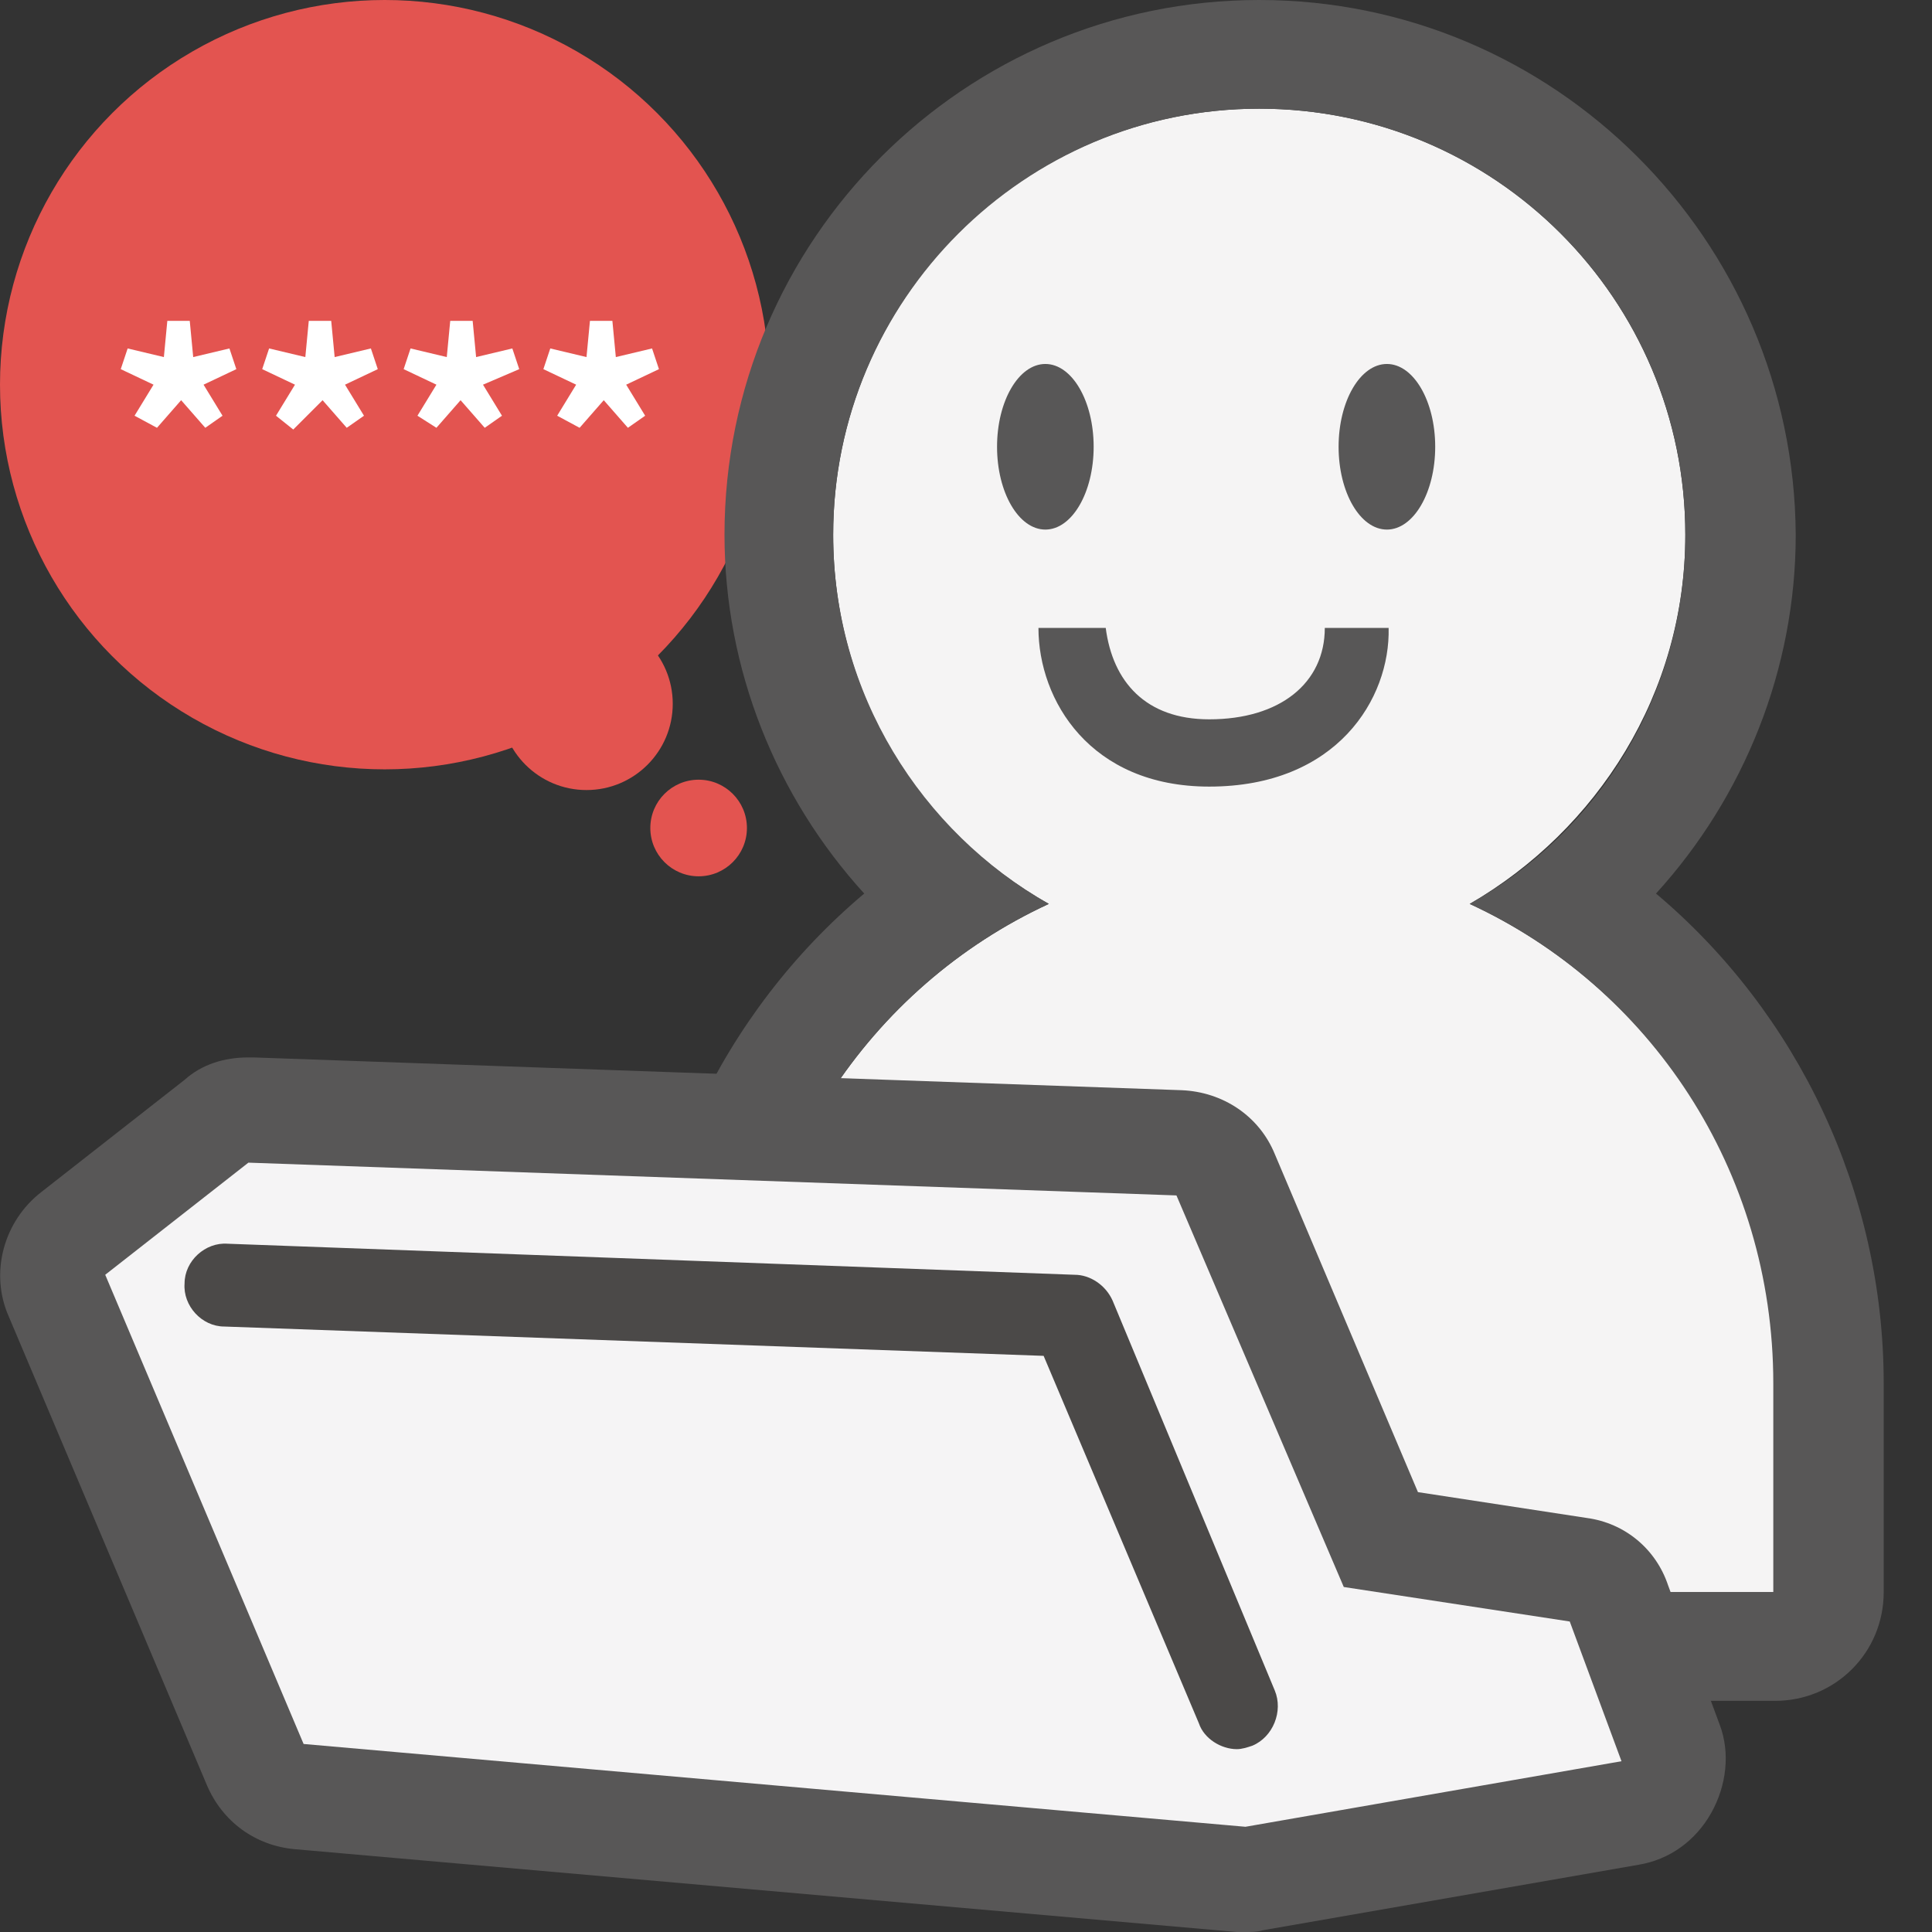 <?xml version="1.0" encoding="utf-8"?>
<!-- Generator: Adobe Illustrator 22.0.1, SVG Export Plug-In . SVG Version: 6.00 Build 0)  -->
<svg version="1.1" xmlns="http://www.w3.org/2000/svg" xmlns:xlink="http://www.w3.org/1999/xlink" x="0px" y="0px"
	 viewBox="0 0 112 112" style="enable-background:new 0 0 112 112;" xml:space="preserve">
<rect x="0" y="0" width="112" height="112" fill="#333333" stroke="none"/>
<style type="text/css">
	.st0{fill:#D1D1D1;}
	.st1{fill:#4B4B4B;}
	.st2{fill:#F5F4F4;}
	.st3{fill:#4D4D4D;}
	.st4{fill:#FFFFF3;}
	.st5{fill:#FFFFFF;}
	.st6{fill:#4B4948;}
	.st7{fill:#4C4948;}
	.st8{fill:#1474B8;}
	.st9{fill:#F5F4F5;}
	.st10{fill:#606060;}
	.st11{fill:#E25450;}
	.st12{fill:#E35450;}
	.st13{fill:#FFFFFF;stroke:#4D4D4D;stroke-width:2.126;stroke-miterlimit:10;}
	.st14{display:none;fill:#1474B8;}
	.st15{fill:#FFFFFF;stroke:#B3B3B3;stroke-miterlimit:10;}
	.st16{fill:#156A9E;}
	.st17{fill:#F6F5F5;}
	.st18{fill:#F1CF49;}
	.st19{fill:#EEFCFF;}
	.st20{fill-rule:evenodd;clip-rule:evenodd;fill:#E25450;}
	.st21{fill:#575757;}
	.st22{fill:#585757;}
	.st23{fill-rule:evenodd;clip-rule:evenodd;fill:#E35450;}
	.st24{display:none;fill:#4D4D4D;stroke:#4D4D4D;stroke-width:2.268;stroke-miterlimit:10;}
	.st25{fill:#FFFFFF;stroke:#4D4D4D;stroke-width:2.268;stroke-miterlimit:10;}
	.st26{fill:#84AC67;}
	.st27{fill:#F7DB52;}
</style>
<g id="レイヤー_8">
</g>
<g id="レイヤー_15">
</g>
<g id="レイヤー_13">
</g>
<g id="レイヤー_14">
</g>
<g id="レイヤー_9">
</g>
<g id="suitcase">
</g>
<g id="レイヤー_11">
</g>
<g id="レイヤー_12_2_">
</g>
<g id="ico_x5F_point">
</g>
<g id="treatment">
</g>
<g id="unknown">
</g>
<g id="number">
	<g>
		<g>
			<circle class="st23" cx="22.3" cy="22.3" r="22.3"/>
			<g>
				<path class="st5" d="M7.8,24.1l1.1-1.8L7,21.4l0.4-1.2l2.1,0.5l0.2-2.1h1.3l0.2,2.1l2.1-0.5l0.4,1.2l-1.9,0.9l1.1,1.8l-1,0.7
					l-1.4-1.6l-1.4,1.6L7.8,24.1z"/>
				<path class="st5" d="M16,24.1l1.1-1.8l-1.9-0.9l0.4-1.2l2.1,0.5l0.2-2.1h1.3l0.2,2.1l2.1-0.5l0.4,1.2l-1.9,0.9l1.1,1.8l-1,0.7
					l-1.4-1.6L17,24.9L16,24.1z"/>
				<path class="st5" d="M24.2,24.1l1.1-1.8l-1.9-0.9l0.4-1.2l2.1,0.5l0.2-2.1h1.3l0.2,2.1l2.1-0.5l0.4,1.2L28,22.3l1.1,1.8l-1,0.7
					l-1.4-1.6l-1.4,1.6L24.2,24.1z"/>
				<path class="st5" d="M32.3,24.1l1.1-1.8l-1.9-0.9l0.4-1.2l2.1,0.5l0.2-2.1h1.3l0.2,2.1l2.1-0.5l0.4,1.2l-1.9,0.9l1.1,1.8l-1,0.7
					l-1.4-1.6l-1.4,1.6L32.3,24.1z"/>
			</g>
			<circle class="st23" cx="34" cy="40.8" r="5"/>
			<circle class="st23" cx="40.5" cy="48" r="2.8"/>
		</g>
		<g>
			<path id="XMLID_8_" class="st2" d="M85.2,52.4c7.4-4.3,12.5-12.2,12.5-21.4c0-13.6-11-24.7-24.7-24.7S48.3,17.4,48.3,31
				c0,9.2,5,17.2,12.5,21.4c-10.4,4.8-17.6,15.4-17.6,27.8v12.1h59.7V80.2C102.9,67.8,95.6,57.2,85.2,52.4z"/>
			<path id="XMLID_5_" class="st22" d="M73,6.3c13.6,0,24.7,11,24.7,24.7c0,9.2-5,17.2-12.5,21.4c10.4,4.8,17.6,15.4,17.6,27.8v12.1
				H43.2V80.2c0-12.4,7.2-23,17.6-27.8C53.4,48.2,48.3,40.2,48.3,31C48.3,17.4,59.4,6.3,73,6.3 M73,0C55.9,0,42,13.9,42,31
				c0,7.8,3,15.2,8.1,20.8c-8.2,6.9-13.2,17.3-13.2,28.4v12.1c0,3.5,2.8,6.3,6.3,6.3h59.7c3.5,0,6.3-2.8,6.3-6.3V80.2
				c0-11.1-5-21.5-13.2-28.4c5.1-5.6,8.1-13,8.1-20.8C104,13.9,90.1,0,73,0L73,0z"/>
			<ellipse id="XMLID_4_" class="st22" cx="60.6" cy="25.9" rx="2.8" ry="4.8"/>
			<ellipse id="XMLID_3_" class="st22" cx="80.4" cy="25.9" rx="2.8" ry="4.8"/>
			<path id="XMLID_2_" class="st22" d="M70.1,45.6c-6.9,0-9.9-5-9.9-9.2h3.9c0.4,3.1,2.3,5.3,6,5.3c4.1,0,6.7-2.1,6.7-5.3h3.7
				C80.6,40.5,77.5,45.6,70.1,45.6z"/>
			<g>
				<path class="st9" d="M72.2,108.9c-0.1,0-0.2,0-0.3,0l-54.6-4.8c-1.1-0.1-2.1-0.8-2.5-1.9L3.3,75.1c-0.5-1.3-0.2-2.8,0.9-3.6
					l8.3-6.5c0.5-0.4,1.2-0.6,1.9-0.6c0,0,53.9,1.9,53.9,1.9c1.2,0,2.2,0.8,2.7,1.9l9,21.1L91.5,91c1.1,0.2,2,0.9,2.4,2l3,8.1
					c0.3,0.8,0.2,1.8-0.2,2.6c-0.5,0.8-1.2,1.3-2.1,1.5l-21.8,3.8C72.6,108.9,72.4,108.9,72.2,108.9z"/>
				<path class="st22" d="M14.4,67.4l53.8,1.9L77.9,92l13.1,2l3,8.1l-21.8,3.8l-54.6-4.8L6.1,73.9L14.4,67.4 M14.4,61.3
					c-1.4,0-2.7,0.4-3.7,1.3l-8.3,6.5c-2.2,1.7-3,4.7-1.9,7.2L12,103.5c0.9,2.1,2.8,3.5,5.1,3.7l54.6,4.8c0.2,0,0.4,0,0.5,0
					c0.3,0,0.7,0,1-0.1l21.8-3.8c1.8-0.3,3.3-1.4,4.2-3s1.1-3.5,0.5-5.1l-3-8.1C96,89.8,94.2,88.3,92,88l-9.8-1.5l-8.3-19.6
					c-0.9-2.2-3-3.6-5.4-3.7l-53.8-1.9C14.6,61.3,14.5,61.3,14.4,61.3L14.4,61.3z"/>
			</g>
			<g>
				<path class="st6" d="M71.7,101.4c-0.9,0-1.9-0.6-2.2-1.5l-9-21.3l-47.5-1.7c-1.3,0-2.4-1.2-2.3-2.5c0-1.3,1.2-2.4,2.5-2.3
					l49.1,1.8c0.9,0,1.8,0.6,2.2,1.5L73.9,98c0.5,1.2-0.1,2.7-1.3,3.2C72.3,101.3,72,101.4,71.7,101.4z"/>
			</g>
		</g>
	</g>
</g>
<g id="ico_x5F_user">
</g>
<g id="ico_x5F_helpdesk_1_">
</g>
<g id="がいど">
</g>
</svg>
